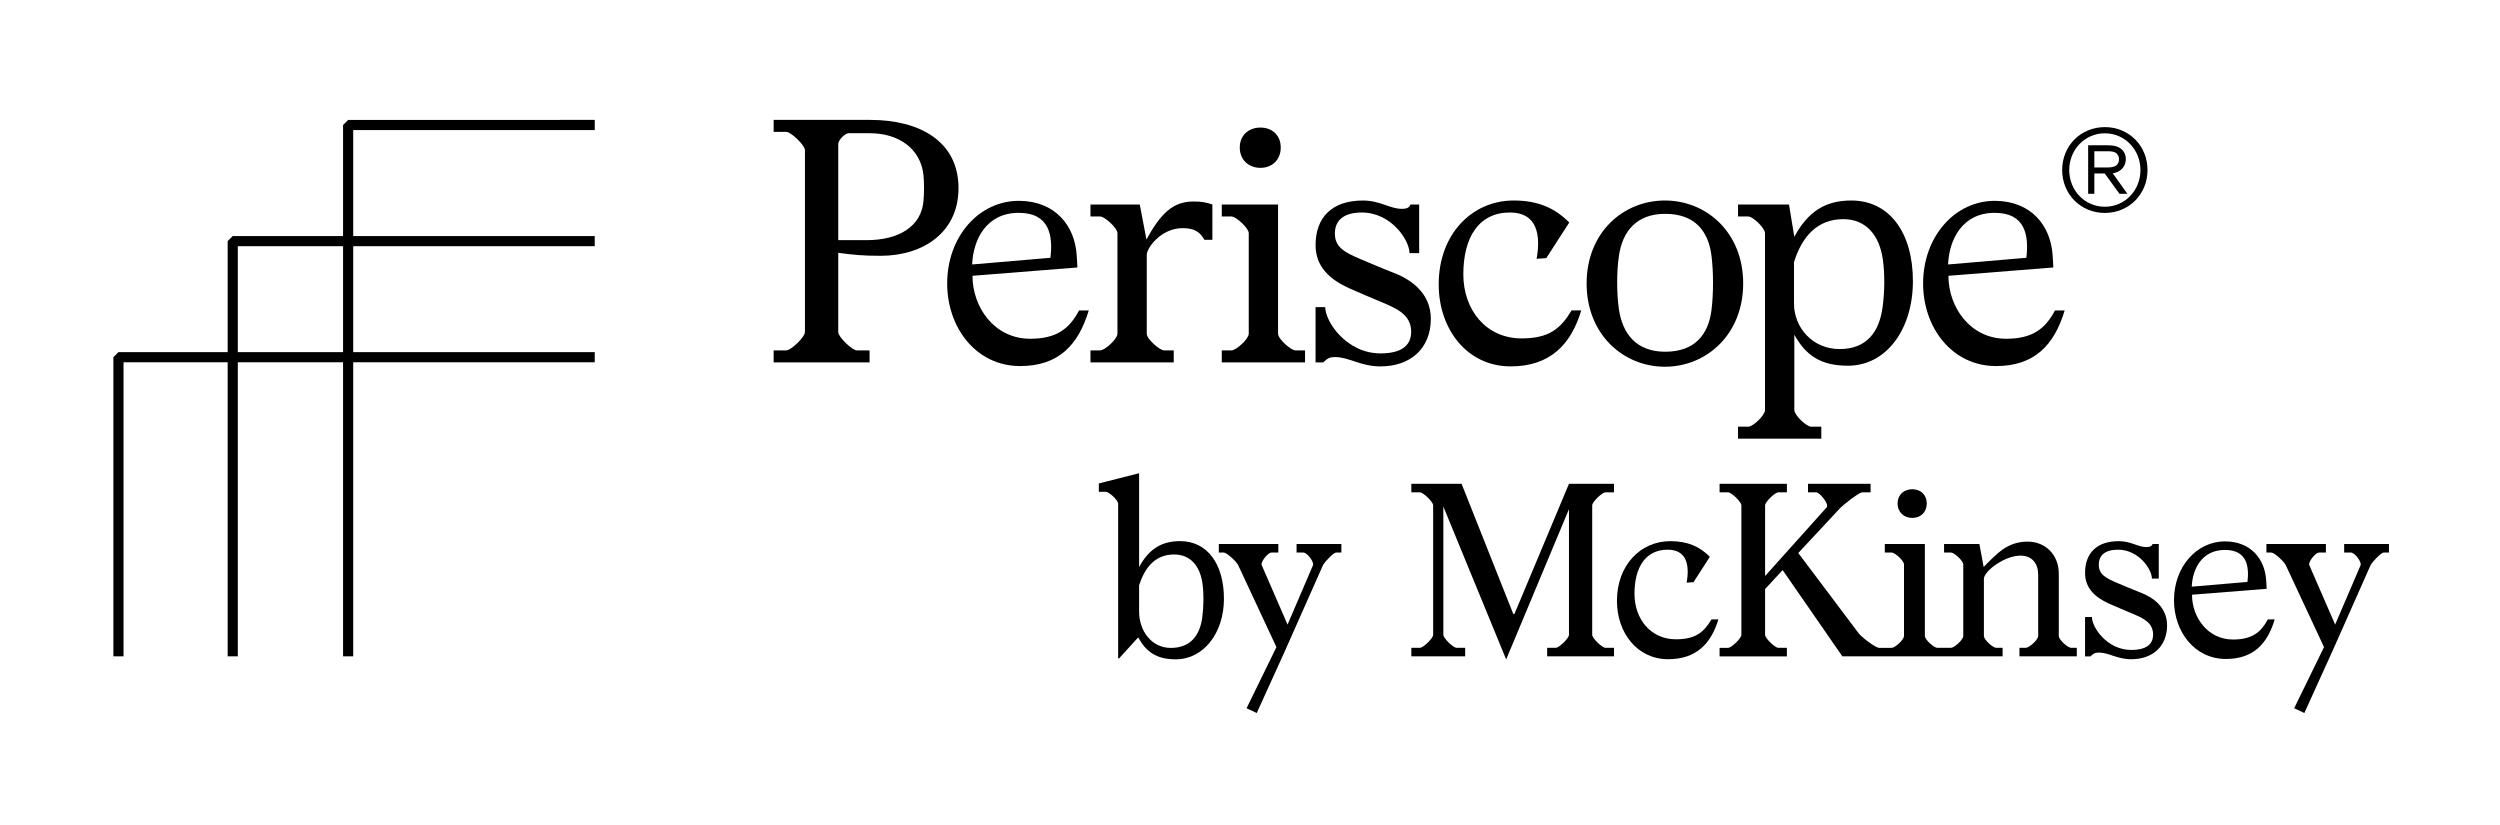 <?xml version="1.0" encoding="UTF-8"?>
<!-- Generator: Adobe Illustrator 23.0.4, SVG Export Plug-In . SVG Version: 6.00 Build 0)  -->
<svg version="1.1" id="Layer_1" xmlns="http://www.w3.org/2000/svg" xmlns:xlink="http://www.w3.org/1999/xlink" x="0px" y="0px" viewBox="0 0 327.557 108.148" style="enable-background:new 0 0 327.557 108.148;" xml:space="preserve">
<style type="text/css">
	.st0{fill:#000;}
</style>
<path class="st0" d="M113.54,31.465c4.234,0,7.202-1.79,7.463-5.194c0.087-1.048,0.087-2.226,0-3.273  c-0.349-3.535-3.273-5.543-7.027-5.543h-2.793c-0.48,0-1.353,0.917-1.353,1.397v12.613H113.54z M125.586,24.656  c0,5.761-4.583,8.86-10.213,8.86c-2.313,0-3.622-0.13-5.543-0.392V43.51c0,0.655,1.833,2.4,2.445,2.4h1.659v1.571h-12.569v-1.571  h1.658c0.611,0,2.444-1.746,2.444-2.4V19.68c0-0.654-1.833-2.4-2.444-2.4h-1.658v-1.571h12.656  C120.479,15.709,125.586,18.502,125.586,24.656"/>
<path class="st0" d="M133.485,27.886c-4.277,0-5.979,3.535-6.11,6.764l10.256-0.873C137.981,30.853,137.5,27.886,133.485,27.886   M124.102,37.139c0-6.111,4.146-10.867,9.471-10.824c4.669,0.044,7.289,3.23,7.507,7.245l0.087,1.485l-13.748,1.091  c0,4.146,2.881,8.249,7.55,8.249c3.536,0,5.151-1.353,6.417-3.71h1.265c-1.353,4.496-3.928,7.289-8.99,7.289  C127.898,47.962,124.102,42.943,124.102,37.139"/>
<path class="st0" d="M150.252,33.385v10.343c0,0.698,1.703,2.182,2.27,2.182h1.265v1.571h-10.91v-1.571h1.265  c0.61,0,2.269-1.485,2.269-2.182V30.548c0-0.655-1.658-2.182-2.269-2.182h-1.265v-1.572h6.459l0.873,4.583  c1.833-3.318,3.404-4.976,6.154-4.976c1.003,0,1.614,0.088,2.487,0.393v4.626h-1.047c-0.567-1.003-1.267-1.528-2.838-1.528  C152.085,29.893,150.252,32.512,150.252,33.385"/>
<path class="st0" d="M165.143,16.713c1.528,0,2.663,1.003,2.663,2.618c0,1.615-1.135,2.662-2.663,2.662  c-1.528,0-2.705-1.047-2.705-2.662C162.437,17.717,163.615,16.713,165.143,16.713 M167.456,43.728c0,0.698,1.702,2.182,2.27,2.182  h1.265v1.571H160.08v-1.571h1.265c0.611,0,2.269-1.485,2.269-2.182v-13.18c0-0.655-1.658-2.182-2.269-2.182h-1.265v-1.572h7.375  V43.728z"/>
<path class="st0" d="M180.88,46.304c2.575,0,4.016-0.917,4.016-2.837c0-2.313-2.051-3.099-3.884-3.884  c-1.44-0.611-2.619-1.091-4.278-1.833c-2.487-1.135-4.364-2.793-4.364-5.63c0-3.71,2.226-5.848,6.197-5.848  c2.27,0,3.536,1.091,5.107,1.091c0.612,0,0.96-0.13,1.135-0.567h1.135v6.372h-1.266c0-1.702-2.4-5.325-6.241-5.325  c-2.401,0-3.536,1.048-3.536,2.75c0,1.789,1.222,2.444,3.361,3.361c1.57,0.654,2.75,1.178,4.451,1.833  c2.226,0.873,4.758,2.662,4.758,5.979c0,3.927-2.706,6.24-6.591,6.24c-2.618,0-4.146-1.221-5.935-1.221  c-0.829,0-1.047,0.218-1.572,0.698h-1.004v-7.245h1.266C173.635,42.158,176.429,46.304,180.88,46.304"/>
<path class="st0" d="M197.84,27.842c-4.103,0-6.111,3.273-6.111,8.117c0,4.583,2.924,8.38,7.637,8.38  c3.579,0,5.106-1.265,6.547-3.666h1.267c-1.354,4.496-4.103,7.332-9.253,7.332c-5.717,0-9.426-4.887-9.426-10.736  c0-6.634,4.407-10.998,9.82-10.998c3.229,0,5.412,1.003,7.288,2.881l-3.011,4.669l-1.266,0.088  C201.899,30.723,201.375,27.842,197.84,27.842"/>
<path class="st0" d="M224.249,40.586c0.261-2.094,0.261-4.931,0-7.027c-0.394-3.316-2.227-5.542-6.066-5.542  c-3.71,0-5.587,2.226-6.066,5.499c-0.307,2.008-0.307,4.976,0,7.027c0.48,3.186,2.269,5.542,6.066,5.542  C222.067,46.085,223.855,43.816,224.249,40.586 M207.883,37.139c0-6.678,4.8-10.867,10.256-10.867  c5.456,0,10.257,4.189,10.257,10.867c0,6.677-4.801,10.911-10.257,10.911C212.683,48.049,207.883,43.816,207.883,37.139"/>
<path class="st0" d="M235.054,34.345v5.412c0,3.229,2.488,5.979,5.979,5.979c3.535,0,5.194-2.226,5.631-5.499  c0.262-1.964,0.305-4.233,0.043-6.154c-0.436-3.273-2.226-5.369-5.193-5.369C238.022,28.715,236.059,31.115,235.054,34.345   M235.098,31.028c1.789-3.317,4.059-4.757,7.463-4.757c5.019,0,8.074,4.233,8.074,10.561c0,6.329-3.491,11.086-8.51,11.086  c-3.623,0-5.543-1.397-7.027-4.06v9.864c0,0.698,1.615,2.182,2.182,2.182h1.353v1.572h-10.912v-1.572h1.353  c0.612,0,2.182-1.484,2.182-2.182V30.548c0-0.655-1.57-2.182-2.182-2.182h-1.353v-1.572h6.678L235.098,31.028z"/>
<path class="st0" d="M261.354,27.886c-4.277,0-5.979,3.535-6.11,6.764l10.256-0.873C265.85,30.853,265.37,27.886,261.354,27.886   M251.971,37.139c0-6.111,4.146-10.867,9.47-10.824c4.669,0.044,7.289,3.23,7.507,7.245l0.088,1.485l-13.748,1.091  c0,4.146,2.881,8.249,7.55,8.249c3.535,0,5.15-1.353,6.416-3.71h1.265c-1.353,4.496-3.928,7.289-8.99,7.289  C255.768,47.962,251.971,42.943,251.971,37.139"/>
<g>
	<path class="st0" d="M46.279,85.996h-1.33V47.468H31.158v38.528h-1.33V47.468H16.185v38.528h-1.33V46.803l0.665-0.665h14.308   V31.592l0.665-0.665h14.456V16.379l0.665-0.665l32.31-0.005v1.33l-31.645,0.005v13.883h31.645v1.33H46.279v13.881h31.645v1.33   H46.279V85.996z M31.158,46.138h13.791V32.257H31.158V46.138z"/>
</g>
<g>
	<path class="st0" d="M280.448,22.278c0,2.652-2.015,4.81-4.665,4.81c-2.652,0-4.667-2.158-4.667-4.81   c0-2.637,2.015-4.812,4.667-4.812C278.433,17.467,280.448,19.641,280.448,22.278 M281.373,22.278c0-3.179-2.429-5.624-5.59-5.624   c-3.164,0-5.592,2.445-5.592,5.624c0,3.164,2.429,5.622,5.592,5.622C278.944,27.901,281.373,25.442,281.373,22.278 M274.407,21.944   v-2.128h1.583c0.575,0,0.848,0.032,1.103,0.145c0.32,0.143,0.543,0.479,0.543,0.895c0,0.447-0.207,0.784-0.543,0.928   c-0.241,0.111-0.528,0.16-1.103,0.16H274.407z M274.407,22.724h1.359l1.934,2.669h1.038l-1.917-2.684   c0.864-0.113,1.709-0.765,1.709-1.853c0-0.575-0.224-1.071-0.686-1.406c-0.367-0.256-0.799-0.414-1.645-0.414h-2.603v6.357h0.812   V22.724z"/>
</g>
<g>
	<g>
		<path class="st0" d="M187.774,66.214c0-0.466-1.305-1.708-1.739-1.708h-1.118v-1.118h6.584l6.771,17.051h0.156l7.143-17.051h5.901    v1.118h-1.118c-0.435,0-1.739,1.243-1.739,1.708v16.958c0,0.466,1.305,1.708,1.739,1.708h1.118v1.118h-8.758V84.88h1.118    c0.435,0,1.739-1.242,1.739-1.708V66.711l-8.23,19.691l-8.23-20.033v16.803c0,0.466,1.305,1.708,1.739,1.708h1.118v1.118h-7.05    V84.88h1.118c0.435,0,1.739-1.242,1.739-1.708V66.214z"/>
		<path class="st0" d="M220.988,76.339c0.404-2.267,0.031-4.317-2.485-4.317c-2.919,0-4.348,2.329-4.348,5.777    c0,3.261,2.081,5.963,5.435,5.963c2.547,0,3.634-0.901,4.659-2.609h0.9c-0.963,3.199-2.919,5.218-6.584,5.218    c-4.069,0-6.709-3.479-6.709-7.64c0-4.721,3.137-7.827,6.988-7.827c2.298,0,3.851,0.714,5.187,2.05l-2.143,3.323L220.988,76.339z"/>
		<g>
			<path class="st0" d="M250.554,67.86c1.087,0,1.895-0.746,1.895-1.895c0-1.149-0.808-1.863-1.895-1.863     c-1.087,0-1.926,0.714-1.926,1.863C248.629,67.115,249.468,67.86,250.554,67.86z"/>
			<path class="st0" d="M271.364,84.88c-0.435,0-1.615-1.056-1.615-1.553v-8.168c0-2.516-1.801-4.193-4.069-4.193     c-2.64,0-4.007,1.522-5.777,3.323l-0.559-3.012h-4.628v1.118h0.901c0.435,0,1.615,1.087,1.615,1.553v9.38     c0,0.497-1.18,1.553-1.615,1.553h-0.901h-0.901c-0.404,0-1.615-1.056-1.615-1.553v-12.05h-5.249v1.118h0.901     c0.435,0,1.615,1.087,1.615,1.553v9.38c0,0.497-1.18,1.553-1.615,1.553h-0.901h-0.745c-0.466,0-2.299-1.397-2.671-1.894     l-7.92-10.529l5.497-5.901c0.31-0.342,2.454-2.05,2.889-2.05h1.087v-1.118h-8.199v1.118h1.087c0.435,0,1.708,1.553,1.366,1.957     l-8.075,9.007v-9.256c0-0.466,1.305-1.708,1.739-1.708h1.118v-1.118h-8.821v1.118h1.118c0.435,0,1.739,1.243,1.739,1.708v16.958     c0,0.466-1.305,1.708-1.739,1.708h-1.118v1.118h8.821V84.88h-1.118c-0.435,0-1.739-1.242-1.739-1.708v-5.994l2.299-2.485     l7.827,11.305h5.559h7.765h7.671V84.88h-0.838c-0.435,0-1.615-1.056-1.615-1.553v-7.485c0-0.994,2.702-3.044,4.783-3.044     c1.584,0,2.329,1.087,2.329,2.516v8.013c0,0.497-1.18,1.553-1.615,1.553h-0.839v1.118h7.516V84.88H271.364z"/>
		</g>
		<path class="st0" d="M274.091,80.842c0,1.367,1.988,4.317,5.156,4.317c1.832,0,2.857-0.652,2.857-2.019    c0-1.646-1.46-2.205-2.764-2.764c-1.025-0.435-1.863-0.776-3.044-1.305c-1.77-0.807-3.106-1.988-3.106-4.006    c0-2.64,1.584-4.162,4.41-4.162c1.615,0,2.516,0.776,3.634,0.776c0.435,0,0.683-0.093,0.807-0.403h0.807v4.535h-0.9    c0-1.212-1.708-3.789-4.441-3.789c-1.708,0-2.516,0.746-2.516,1.957c0,1.273,0.87,1.739,2.391,2.391    c1.118,0.466,1.957,0.839,3.168,1.305c1.584,0.621,3.385,1.894,3.385,4.255c0,2.795-1.926,4.441-4.69,4.441    c-1.864,0-2.951-0.87-4.224-0.87c-0.59,0-0.745,0.155-1.118,0.497h-0.714v-5.156H274.091z"/>
		<path class="st0" d="M284.842,78.637c0-4.348,2.951-7.734,6.74-7.702c3.323,0.031,5.187,2.298,5.342,5.155l0.062,1.056    l-9.783,0.776c0,2.951,2.05,5.87,5.373,5.87c2.516,0,3.665-0.963,4.565-2.64h0.901c-0.963,3.199-2.795,5.187-6.398,5.187    C287.544,86.34,284.842,82.768,284.842,78.637z M294.47,76.246c0.248-2.081-0.093-4.193-2.951-4.193    c-3.044,0-4.255,2.516-4.348,4.814L294.47,76.246z"/>
		<path class="st0" d="M299.498,74.072c-0.217-0.497-1.522-1.677-1.895-1.677h-0.652v-1.118h7.796v1.118h-0.901    c-0.404,0-1.304,1.025-1.304,1.584l3.416,7.857l3.354-7.827c0.031-0.59-0.87-1.615-1.273-1.615h-0.9v-1.118h5.87v1.118h-0.683    c-0.342,0-1.398,1.118-1.708,1.615l-5.001,11.274l-3.696,8.137l-1.336-0.621l3.914-8.013L299.498,74.072z"/>
	</g>
	<g>
		<path class="st0" d="M153.839,72.649c2.123,0,3.403,1.499,3.716,3.841c0.187,1.374,0.156,2.997-0.031,4.403    c-0.312,2.342-1.53,3.997-4.122,3.997c-2.498,0-4.153-2.186-4.153-4.777v-3.435C149.999,74.367,151.342,72.649,153.839,72.649     M149.25,74.304V62.002l-5.277,1.342v1.093h0.905c0.437,0,1.624,1.093,1.624,1.561v20.264h0.125l2.498-2.748    c1.03,1.811,2.279,2.872,4.933,2.872c3.622,0,6.307-3.434,6.307-7.931c0-4.527-2.154-7.556-5.745-7.556    C152.185,70.901,150.53,71.931,149.25,74.304 M162.24,74.072c-0.217-0.497-1.522-1.677-1.895-1.677h-0.652v-1.118h7.796v1.118    h-0.901c-0.403,0-1.304,1.025-1.304,1.584l3.416,7.857l3.354-7.827c0.031-0.59-0.87-1.615-1.273-1.615h-0.9v-1.118h5.87v1.118    h-0.683c-0.342,0-1.398,1.118-1.708,1.615l-5.001,11.274l-3.696,8.137l-1.336-0.621l3.914-8.013L162.24,74.072z"/>
	</g>
</g>
</svg>
